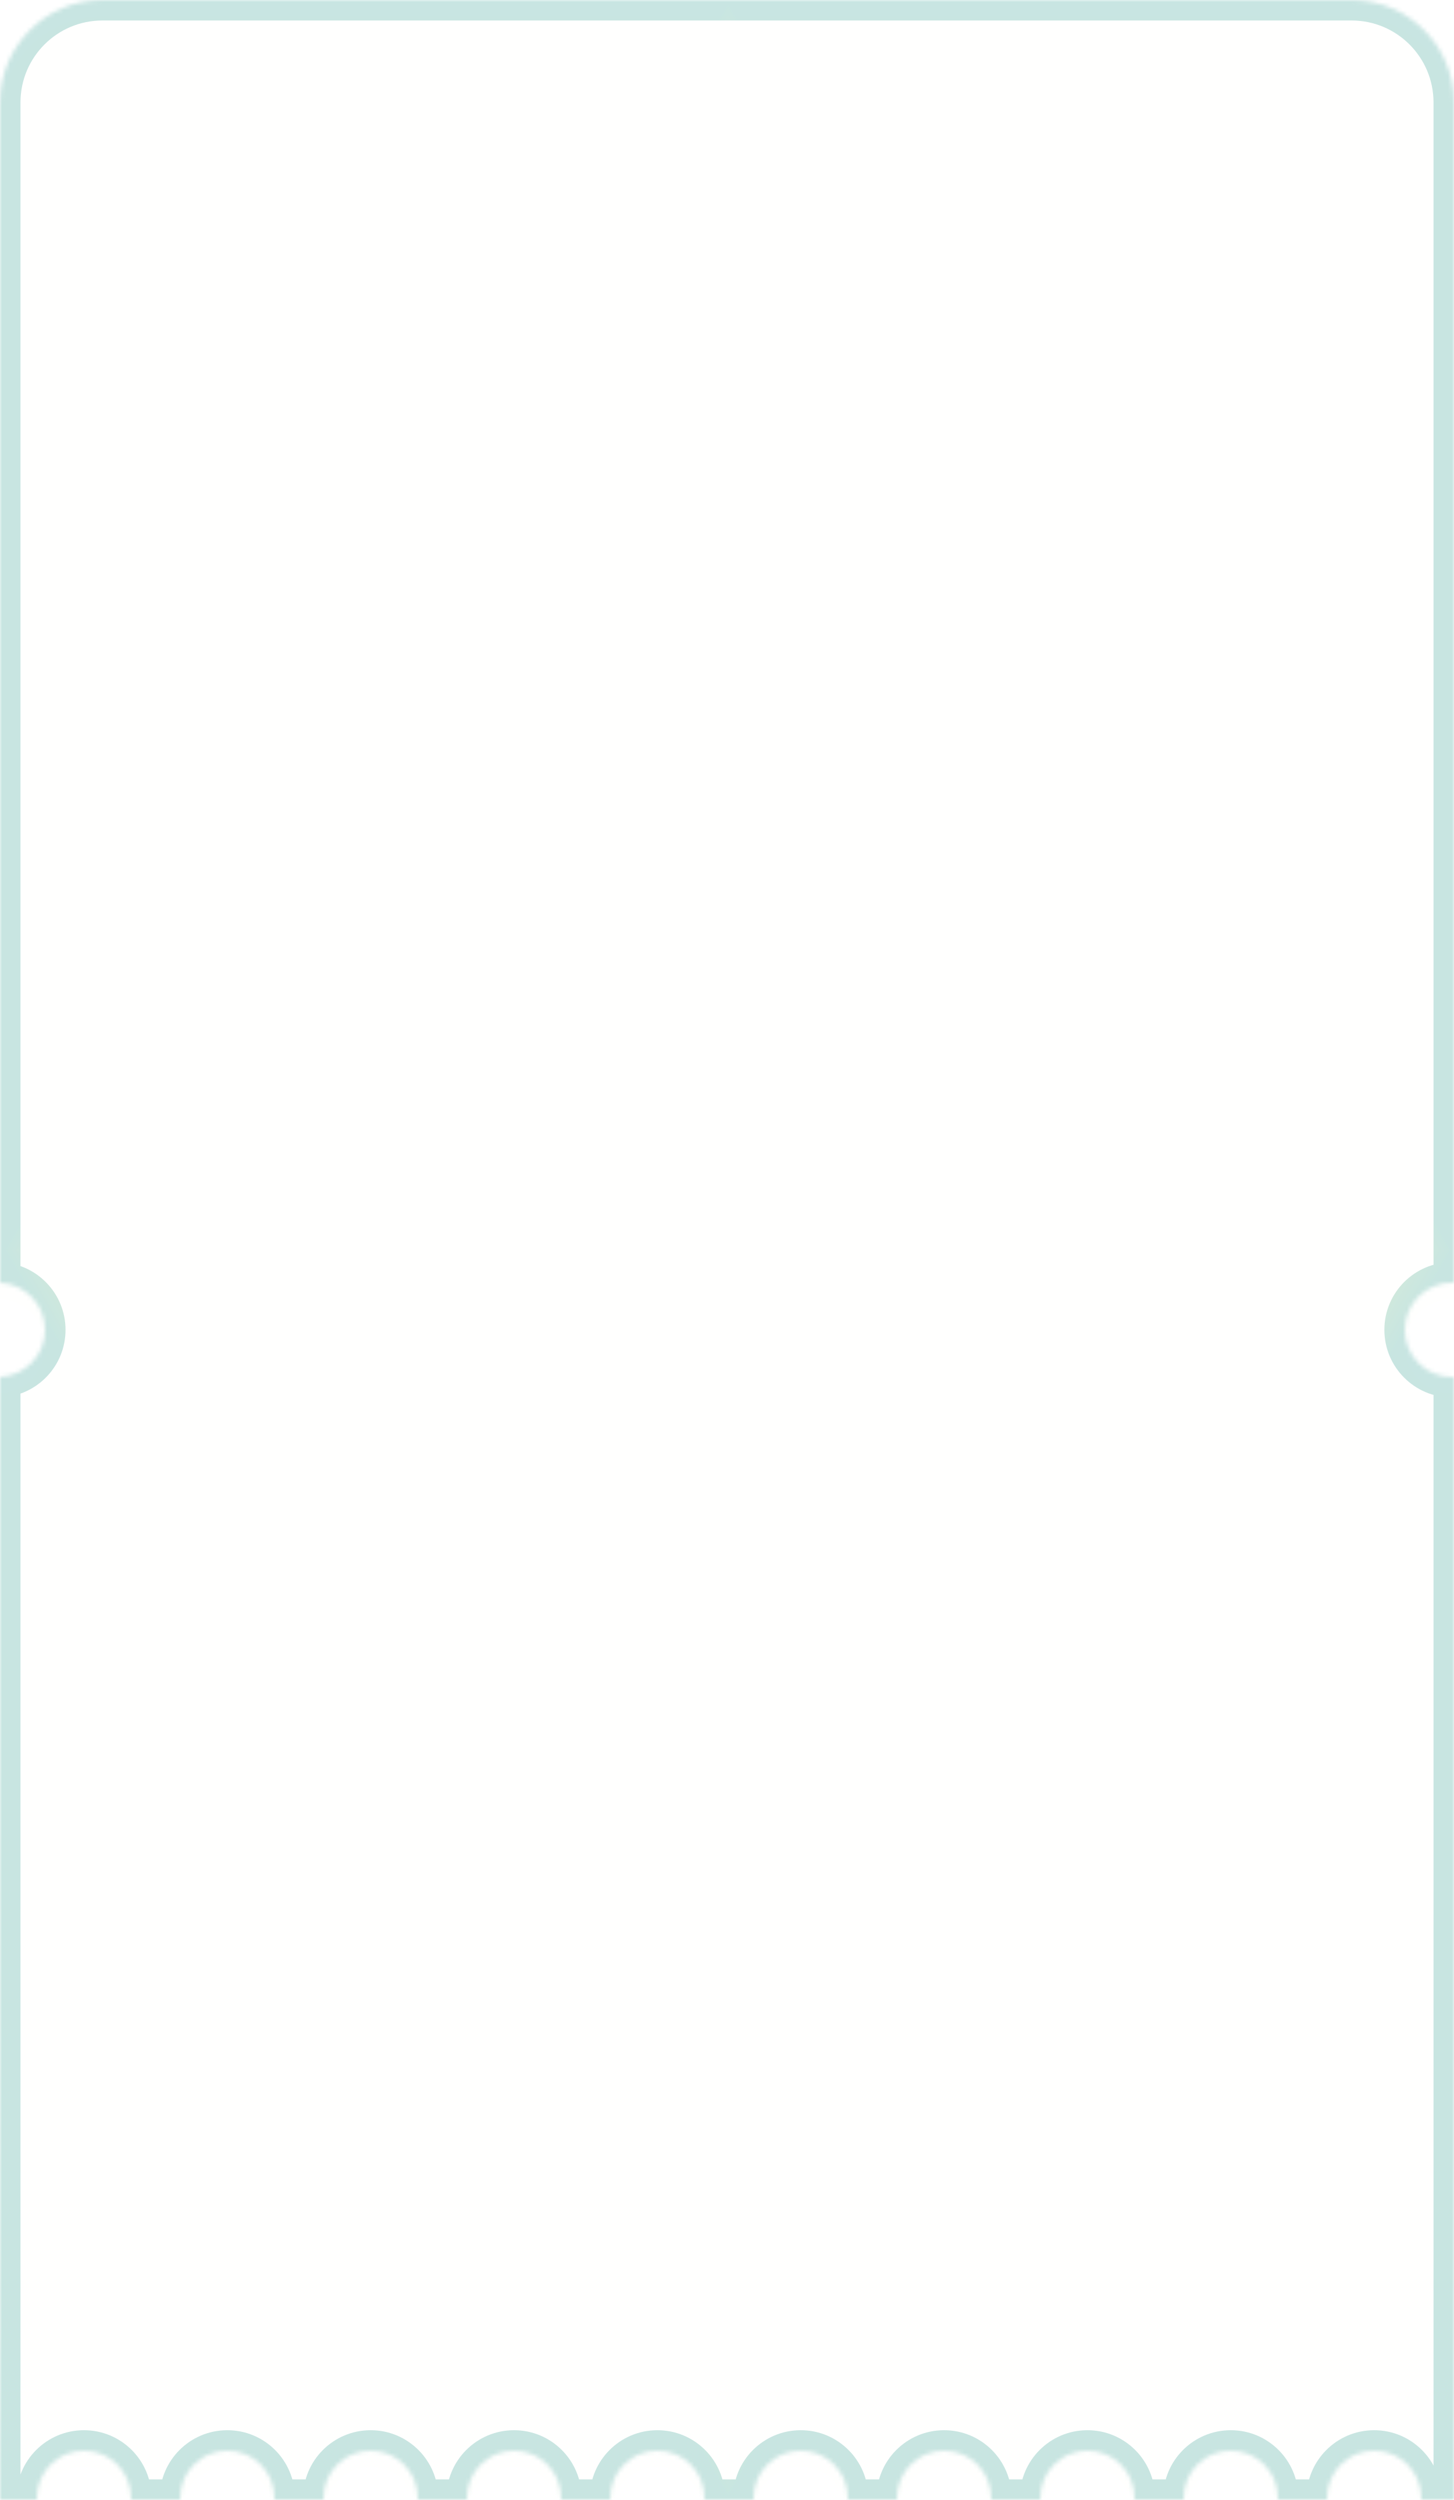 <svg width="355" height="610" viewBox="0 0 355 610" fill="none" xmlns="http://www.w3.org/2000/svg">
<mask id="path-1-inside-1_56_1513" fill="white">
<path d="M330 0C343.807 0 355 11.193 355 25V313.012C354.834 313.005 354.668 313 354.5 313C348.149 313 343 318.149 343 324.5C343 330.851 348.149 336 354.5 336C354.668 336 354.834 335.994 355 335.987V610H346.987C346.994 609.834 347 609.668 347 609.5C347 603.149 341.851 598 335.5 598C329.149 598 324 603.149 324 609.5C324 609.668 324.006 609.834 324.013 610H311.987C311.994 609.834 312 609.668 312 609.5C312 603.149 306.851 598 300.5 598C294.149 598 289 603.149 289 609.5C289 609.668 289.006 609.834 289.013 610H276.987C276.994 609.834 277 609.668 277 609.5C277 603.149 271.851 598 265.5 598C259.149 598 254 603.149 254 609.5C254 609.668 254.006 609.834 254.013 610H241.987C241.994 609.834 242 609.668 242 609.5C242 603.149 236.851 598 230.5 598C224.149 598 219 603.149 219 609.5C219 609.668 219.006 609.834 219.013 610H206.987C206.994 609.834 207 609.668 207 609.5C207 603.149 201.851 598 195.5 598C189.149 598 184 603.149 184 609.5C184 609.668 184.006 609.834 184.013 610H171.987C171.994 609.834 172 609.668 172 609.5C172 603.149 166.851 598 160.5 598C154.149 598 149 603.149 149 609.5C149 609.668 149.006 609.834 149.013 610H136.987C136.994 609.834 137 609.668 137 609.5C137 603.149 131.851 598 125.5 598C119.149 598 114 603.149 114 609.5C114 609.668 114.006 609.834 114.013 610H101.987C101.994 609.834 102 609.668 102 609.5C102 603.149 96.851 598 90.5 598C84.149 598 79 603.149 79 609.5C79 609.668 79.006 609.834 79.013 610H66.987C66.994 609.834 67 609.668 67 609.5C67 603.149 61.851 598 55.5 598C49.149 598 44 603.149 44 609.5C44 609.668 44.006 609.834 44.013 610H31.987C31.994 609.834 32 609.668 32 609.5C32 603.149 26.851 598 20.5 598C14.149 598 9 603.149 9 609.5C9 609.668 9.006 609.834 9.013 610H0V335.987C6.119 335.725 11 330.684 11 324.5C11 318.316 6.119 313.274 0 313.012V25C3.54365e-06 11.193 11.193 4.6306e-07 25 0H330Z"/>
</mask>
<g filter="url(#filter0_i_56_1513)">
<path d="M330 0C343.807 0 355 11.193 355 25V313.012C354.834 313.005 354.668 313 354.5 313C348.149 313 343 318.149 343 324.5C343 330.851 348.149 336 354.5 336C354.668 336 354.834 335.994 355 335.987V610H346.987C346.994 609.834 347 609.668 347 609.5C347 603.149 341.851 598 335.5 598C329.149 598 324 603.149 324 609.5C324 609.668 324.006 609.834 324.013 610H311.987C311.994 609.834 312 609.668 312 609.5C312 603.149 306.851 598 300.5 598C294.149 598 289 603.149 289 609.5C289 609.668 289.006 609.834 289.013 610H276.987C276.994 609.834 277 609.668 277 609.5C277 603.149 271.851 598 265.5 598C259.149 598 254 603.149 254 609.5C254 609.668 254.006 609.834 254.013 610H241.987C241.994 609.834 242 609.668 242 609.5C242 603.149 236.851 598 230.5 598C224.149 598 219 603.149 219 609.5C219 609.668 219.006 609.834 219.013 610H206.987C206.994 609.834 207 609.668 207 609.5C207 603.149 201.851 598 195.5 598C189.149 598 184 603.149 184 609.5C184 609.668 184.006 609.834 184.013 610H171.987C171.994 609.834 172 609.668 172 609.5C172 603.149 166.851 598 160.5 598C154.149 598 149 603.149 149 609.5C149 609.668 149.006 609.834 149.013 610H136.987C136.994 609.834 137 609.668 137 609.5C137 603.149 131.851 598 125.5 598C119.149 598 114 603.149 114 609.5C114 609.668 114.006 609.834 114.013 610H101.987C101.994 609.834 102 609.668 102 609.5C102 603.149 96.851 598 90.5 598C84.149 598 79 603.149 79 609.5C79 609.668 79.006 609.834 79.013 610H66.987C66.994 609.834 67 609.668 67 609.5C67 603.149 61.851 598 55.5 598C49.149 598 44 603.149 44 609.5C44 609.668 44.006 609.834 44.013 610H31.987C31.994 609.834 32 609.668 32 609.5C32 603.149 26.851 598 20.5 598C14.149 598 9 603.149 9 609.5C9 609.668 9.006 609.834 9.013 610H0V335.987C6.119 335.725 11 330.684 11 324.5C11 318.316 6.119 313.274 0 313.012V25C3.54365e-06 11.193 11.193 4.6306e-07 25 0H330Z" fill="#FFFFFE"/>
</g>
<g clip-path="url(#paint0_diamond_56_1513_clip_path)" data-figma-skip-parse="true" mask="url(#path-1-inside-1_56_1513)"><g transform="matrix(-0 0.305 -0.177 -0 177.75 305)"><rect x="0" y="0" width="1016.88" height="1031.01" fill="url(#paint0_diamond_56_1513)" opacity="0.24" shape-rendering="crispEdges"/><rect x="0" y="0" width="1016.88" height="1031.01" transform="scale(1 -1)" fill="url(#paint0_diamond_56_1513)" opacity="0.24" shape-rendering="crispEdges"/><rect x="0" y="0" width="1016.88" height="1031.01" transform="scale(-1 1)" fill="url(#paint0_diamond_56_1513)" opacity="0.24" shape-rendering="crispEdges"/><rect x="0" y="0" width="1016.88" height="1031.01" transform="scale(-1)" fill="url(#paint0_diamond_56_1513)" opacity="0.24" shape-rendering="crispEdges"/></g></g><path d="M355 313.012L354.787 318.007L360 318.23V313.012H355ZM355 335.987H360V330.769L354.787 330.992L355 335.987ZM355 610V615H360V610H355ZM346.987 610L341.992 609.786L341.769 615H346.987V610ZM324.013 610V615H329.231L329.008 609.786L324.013 610ZM311.987 610L306.992 609.786L306.769 615H311.987V610ZM289.013 610V615H294.231L294.008 609.786L289.013 610ZM276.987 610L271.992 609.786L271.769 615H276.987V610ZM254.013 610V615H259.231L259.008 609.786L254.013 610ZM241.987 610L236.992 609.786L236.769 615H241.987V610ZM219.013 610V615H224.231L224.008 609.786L219.013 610ZM206.987 610L201.992 609.786L201.769 615H206.987V610ZM184.013 610V615H189.231L189.008 609.786L184.013 610ZM171.987 610L166.992 609.786L166.769 615H171.987V610ZM149.013 610V615H154.231L154.008 609.786L149.013 610ZM136.987 610L131.992 609.786L131.769 615H136.987V610ZM114.013 610V615H119.231L119.008 609.786L114.013 610ZM101.987 610L96.992 609.786L96.769 615H101.987V610ZM79.013 610V615H84.231L84.008 609.786L79.013 610ZM66.987 610L61.992 609.786L61.769 615H66.987V610ZM44.013 610V615H49.231L49.008 609.786L44.013 610ZM31.987 610L26.992 609.786L26.769 615H31.987V610ZM9.013 610V615H14.231L14.008 609.786L9.013 610ZM0 610H-5V615H0V610ZM0 335.987L-0.214 330.992L-5 331.197V335.987H0ZM0 313.012H-5V317.802L-0.214 318.007L0 313.012ZM0 25L-5 25V25H0ZM25 0V-5V0ZM330 0V5C341.046 5 350 13.954 350 25H355H360C360 8.431 346.569 -5 330 -5V0ZM355 25H350V313.012H355H360V25H355ZM355 313.012L355.213 308.016C354.999 308.007 354.758 308 354.5 308V313V318C354.577 318 354.669 318.002 354.787 318.007L355 313.012ZM354.5 313V308C345.387 308 338 315.387 338 324.5H343H348C348 320.91 350.91 318 354.5 318V313ZM343 324.5H338C338 333.613 345.387 341 354.5 341V336V331C350.91 331 348 328.09 348 324.5H343ZM354.5 336V341C354.774 341 355.023 340.991 355.213 340.983L355 335.987L354.787 330.992C354.645 330.998 354.561 331 354.5 331V336ZM355 335.987H350V610H355H360V335.987H355ZM355 610V605H346.987V610V615H355V610ZM346.987 610L351.983 610.214C351.991 610.023 352 609.773 352 609.5H347H342C342 609.562 341.998 609.646 341.992 609.786L346.987 610ZM347 609.5H352C352 600.387 344.613 593 335.5 593V598V603C339.09 603 342 605.91 342 609.5H347ZM335.5 598V593C326.387 593 319 600.387 319 609.5H324H329C329 605.91 331.91 603 335.5 603V598ZM324 609.5H319C319 609.773 319.009 610.023 319.017 610.214L324.013 610L329.008 609.786C329.002 609.646 329 609.562 329 609.5H324ZM324.013 610V605H311.987V610V615H324.013V610ZM311.987 610L316.983 610.214C316.991 610.023 317 609.773 317 609.5H312H307C307 609.562 306.998 609.646 306.992 609.786L311.987 610ZM312 609.5H317C317 600.387 309.613 593 300.5 593V598V603C304.09 603 307 605.91 307 609.5H312ZM300.5 598V593C291.387 593 284 600.387 284 609.5H289H294C294 605.91 296.91 603 300.5 603V598ZM289 609.5H284C284 609.773 284.009 610.023 284.017 610.214L289.013 610L294.008 609.786C294.002 609.646 294 609.562 294 609.5H289ZM289.013 610V605H276.987V610V615H289.013V610ZM276.987 610L281.983 610.214C281.991 610.023 282 609.773 282 609.5H277H272C272 609.562 271.998 609.646 271.992 609.786L276.987 610ZM277 609.5H282C282 600.387 274.613 593 265.5 593V598V603C269.09 603 272 605.91 272 609.5H277ZM265.5 598V593C256.387 593 249 600.387 249 609.5H254H259C259 605.91 261.91 603 265.5 603V598ZM254 609.5H249C249 609.773 249.009 610.023 249.017 610.214L254.013 610L259.008 609.786C259.002 609.646 259 609.562 259 609.5H254ZM254.013 610V605H241.987V610V615H254.013V610ZM241.987 610L246.983 610.214C246.991 610.023 247 609.773 247 609.5H242H237C237 609.562 236.998 609.646 236.992 609.786L241.987 610ZM242 609.5H247C247 600.387 239.613 593 230.5 593V598V603C234.09 603 237 605.91 237 609.5H242ZM230.5 598V593C221.387 593 214 600.387 214 609.5H219H224C224 605.91 226.91 603 230.5 603V598ZM219 609.5H214C214 609.773 214.009 610.023 214.017 610.214L219.013 610L224.008 609.786C224.002 609.646 224 609.562 224 609.5H219ZM219.013 610V605H206.987V610V615H219.013V610ZM206.987 610L211.983 610.214C211.991 610.023 212 609.773 212 609.5H207H202C202 609.562 201.998 609.646 201.992 609.786L206.987 610ZM207 609.5H212C212 600.387 204.613 593 195.5 593V598V603C199.09 603 202 605.91 202 609.5H207ZM195.5 598V593C186.387 593 179 600.387 179 609.5H184H189C189 605.91 191.91 603 195.5 603V598ZM184 609.5H179C179 609.773 179.009 610.023 179.017 610.214L184.013 610L189.008 609.786C189.002 609.646 189 609.562 189 609.5H184ZM184.013 610V605H171.987V610V615H184.013V610ZM171.987 610L176.983 610.214C176.991 610.023 177 609.773 177 609.5H172H167C167 609.562 166.998 609.646 166.992 609.786L171.987 610ZM172 609.5H177C177 600.387 169.613 593 160.5 593V598V603C164.09 603 167 605.91 167 609.5H172ZM160.5 598V593C151.387 593 144 600.387 144 609.5H149H154C154 605.91 156.91 603 160.5 603V598ZM149 609.5H144C144 609.773 144.009 610.023 144.017 610.214L149.013 610L154.008 609.786C154.002 609.646 154 609.562 154 609.5H149ZM149.013 610V605H136.987V610V615H149.013V610ZM136.987 610L141.983 610.214C141.991 610.023 142 609.773 142 609.5H137H132C132 609.562 131.998 609.646 131.992 609.786L136.987 610ZM137 609.5H142C142 600.387 134.613 593 125.5 593V598V603C129.09 603 132 605.91 132 609.5H137ZM125.5 598V593C116.387 593 109 600.387 109 609.5H114H119C119 605.91 121.91 603 125.5 603V598ZM114 609.5H109C109 609.773 109.009 610.023 109.017 610.214L114.013 610L119.008 609.786C119.002 609.646 119 609.562 119 609.5H114ZM114.013 610V605H101.987V610V615H114.013V610ZM101.987 610L106.983 610.214C106.991 610.023 107 609.773 107 609.5H102H97C97 609.562 96.998 609.646 96.992 609.786L101.987 610ZM102 609.5H107C107 600.387 99.613 593 90.5 593V598V603C94.09 603 97 605.91 97 609.5H102ZM90.5 598V593C81.387 593 74 600.387 74 609.5H79H84C84 605.91 86.91 603 90.5 603V598ZM79 609.5H74C74 609.773 74.009 610.023 74.017 610.214L79.013 610L84.008 609.786C84.002 609.646 84 609.562 84 609.5H79ZM79.013 610V605H66.987V610V615H79.013V610ZM66.987 610L71.983 610.214C71.991 610.023 72 609.773 72 609.5H67H62C62 609.562 61.998 609.646 61.992 609.786L66.987 610ZM67 609.5H72C72 600.387 64.613 593 55.5 593V598V603C59.09 603 62 605.91 62 609.5H67ZM55.5 598V593C46.387 593 39 600.387 39 609.5H44H49C49 605.91 51.91 603 55.5 603V598ZM44 609.5H39C39 609.773 39.009 610.023 39.017 610.214L44.013 610L49.008 609.786C49.002 609.646 49 609.562 49 609.5H44ZM44.013 610V605H31.987V610V615H44.013V610ZM31.987 610L36.983 610.214C36.991 610.023 37 609.773 37 609.5H32H27C27 609.562 26.998 609.646 26.992 609.786L31.987 610ZM32 609.5H37C37 600.387 29.613 593 20.5 593V598V603C24.09 603 27 605.91 27 609.5H32ZM20.5 598V593C11.387 593 4 600.387 4 609.5H9H14C14 605.91 16.91 603 20.5 603V598ZM9 609.5H4C4 609.773 4.009 610.023 4.017 610.214L9.013 610L14.008 609.786C14.002 609.646 14 609.562 14 609.5H9ZM9.013 610V605H0V610V615H9.013V610ZM0 610H5V335.987H0H-5V610H0ZM0 335.987L0.214 340.983C8.996 340.607 16 333.375 16 324.5H11H6C6 327.993 3.242 330.844 -0.214 330.992L0 335.987ZM11 324.5H16C16 315.626 8.997 308.392 0.214 308.016L0 313.012L-0.214 318.007C3.242 318.155 6 321.007 6 324.5H11ZM0 313.012H5V25H0H-5V313.012H0ZM0 25L5 25C5 13.954 13.954 5 25 5V0V-5C8.431 -5 -5 8.431 -5 25L0 25ZM25 0V5H330V0V-5H25V0Z" data-figma-gradient-fill="{&#34;type&#34;:&#34;GRADIENT_DIAMOND&#34;,&#34;stops&#34;:[{&#34;color&#34;:{&#34;r&#34;:1.0,&#34;g&#34;:0.065095171332359314,&#34;b&#34;:0.065095171332359314,&#34;a&#34;:1.0},&#34;position&#34;:0.076917678117752075},{&#34;color&#34;:{&#34;r&#34;:0.049779951572418213,&#34;g&#34;:0.22398695349693298,&#34;b&#34;:1.0,&#34;a&#34;:1.0},&#34;position&#34;:0.33172887563705444},{&#34;color&#34;:{&#34;r&#34;:1.0,&#34;g&#34;:0.91917753219604492,&#34;b&#34;:0.030130239203572273,&#34;a&#34;:1.0},&#34;position&#34;:0.65865641832351685},{&#34;color&#34;:{&#34;r&#34;:0.090500093996524811,&#34;g&#34;:0.57688212394714355,&#34;b&#34;:0.52013731002807617,&#34;a&#34;:1.0},&#34;position&#34;:1.0}],&#34;stopsVar&#34;:[{&#34;color&#34;:{&#34;r&#34;:1.0,&#34;g&#34;:0.065095171332359314,&#34;b&#34;:0.065095171332359314,&#34;a&#34;:1.0},&#34;position&#34;:0.076917678117752075},{&#34;color&#34;:{&#34;r&#34;:0.049779951572418213,&#34;g&#34;:0.22398695349693298,&#34;b&#34;:1.0,&#34;a&#34;:1.0},&#34;position&#34;:0.33172887563705444},{&#34;color&#34;:{&#34;r&#34;:1.0,&#34;g&#34;:0.91917753219604492,&#34;b&#34;:0.030130239203572273,&#34;a&#34;:1.0},&#34;position&#34;:0.65865641832351685},{&#34;color&#34;:{&#34;r&#34;:0.090500093996524811,&#34;g&#34;:0.57688212394714355,&#34;b&#34;:0.52013731002807617,&#34;a&#34;:1.0},&#34;position&#34;:1.0}],&#34;transform&#34;:{&#34;m00&#34;:-0.49999997019767761,&#34;m01&#34;:-355.0,&#34;m02&#34;:355.50,&#34;m10&#34;:610.0,&#34;m11&#34;:-0.29098361730575562,&#34;m12&#34;:0.14549179375171661},&#34;opacity&#34;:0.23999999463558197,&#34;blendMode&#34;:&#34;NORMAL&#34;,&#34;visible&#34;:true}" mask="url(#path-1-inside-1_56_1513)"/>
<defs>
<filter id="filter0_i_56_1513" x="0" y="0" width="355" height="614" filterUnits="userSpaceOnUse" color-interpolation-filters="sRGB">
<feFlood flood-opacity="0" result="BackgroundImageFix"/>
<feBlend mode="normal" in="SourceGraphic" in2="BackgroundImageFix" result="shape"/>
<feColorMatrix in="SourceAlpha" type="matrix" values="0 0 0 0 0 0 0 0 0 0 0 0 0 0 0 0 0 0 127 0" result="hardAlpha"/>
<feOffset dy="4"/>
<feGaussianBlur stdDeviation="2"/>
<feComposite in2="hardAlpha" operator="arithmetic" k2="-1" k3="1"/>
<feColorMatrix type="matrix" values="0 0 0 0 0 0 0 0 0 0 0 0 0 0 0 0 0 0 0.25 0"/>
<feBlend mode="normal" in2="shape" result="effect1_innerShadow_56_1513"/>
</filter>
<clipPath id="paint0_diamond_56_1513_clip_path"><path d="M355 313.012L354.787 318.007L360 318.23V313.012H355ZM355 335.987H360V330.769L354.787 330.992L355 335.987ZM355 610V615H360V610H355ZM346.987 610L341.992 609.786L341.769 615H346.987V610ZM324.013 610V615H329.231L329.008 609.786L324.013 610ZM311.987 610L306.992 609.786L306.769 615H311.987V610ZM289.013 610V615H294.231L294.008 609.786L289.013 610ZM276.987 610L271.992 609.786L271.769 615H276.987V610ZM254.013 610V615H259.231L259.008 609.786L254.013 610ZM241.987 610L236.992 609.786L236.769 615H241.987V610ZM219.013 610V615H224.231L224.008 609.786L219.013 610ZM206.987 610L201.992 609.786L201.769 615H206.987V610ZM184.013 610V615H189.231L189.008 609.786L184.013 610ZM171.987 610L166.992 609.786L166.769 615H171.987V610ZM149.013 610V615H154.231L154.008 609.786L149.013 610ZM136.987 610L131.992 609.786L131.769 615H136.987V610ZM114.013 610V615H119.231L119.008 609.786L114.013 610ZM101.987 610L96.992 609.786L96.769 615H101.987V610ZM79.013 610V615H84.231L84.008 609.786L79.013 610ZM66.987 610L61.992 609.786L61.769 615H66.987V610ZM44.013 610V615H49.231L49.008 609.786L44.013 610ZM31.987 610L26.992 609.786L26.769 615H31.987V610ZM9.013 610V615H14.231L14.008 609.786L9.013 610ZM0 610H-5V615H0V610ZM0 335.987L-0.214 330.992L-5 331.197V335.987H0ZM0 313.012H-5V317.802L-0.214 318.007L0 313.012ZM0 25L-5 25V25H0ZM25 0V-5V0ZM330 0V5C341.046 5 350 13.954 350 25H355H360C360 8.431 346.569 -5 330 -5V0ZM355 25H350V313.012H355H360V25H355ZM355 313.012L355.213 308.016C354.999 308.007 354.758 308 354.5 308V313V318C354.577 318 354.669 318.002 354.787 318.007L355 313.012ZM354.5 313V308C345.387 308 338 315.387 338 324.5H343H348C348 320.91 350.91 318 354.5 318V313ZM343 324.5H338C338 333.613 345.387 341 354.5 341V336V331C350.91 331 348 328.09 348 324.5H343ZM354.5 336V341C354.774 341 355.023 340.991 355.213 340.983L355 335.987L354.787 330.992C354.645 330.998 354.561 331 354.5 331V336ZM355 335.987H350V610H355H360V335.987H355ZM355 610V605H346.987V610V615H355V610ZM346.987 610L351.983 610.214C351.991 610.023 352 609.773 352 609.5H347H342C342 609.562 341.998 609.646 341.992 609.786L346.987 610ZM347 609.5H352C352 600.387 344.613 593 335.5 593V598V603C339.09 603 342 605.91 342 609.5H347ZM335.5 598V593C326.387 593 319 600.387 319 609.5H324H329C329 605.91 331.91 603 335.5 603V598ZM324 609.5H319C319 609.773 319.009 610.023 319.017 610.214L324.013 610L329.008 609.786C329.002 609.646 329 609.562 329 609.5H324ZM324.013 610V605H311.987V610V615H324.013V610ZM311.987 610L316.983 610.214C316.991 610.023 317 609.773 317 609.5H312H307C307 609.562 306.998 609.646 306.992 609.786L311.987 610ZM312 609.5H317C317 600.387 309.613 593 300.5 593V598V603C304.09 603 307 605.91 307 609.5H312ZM300.5 598V593C291.387 593 284 600.387 284 609.5H289H294C294 605.91 296.91 603 300.5 603V598ZM289 609.5H284C284 609.773 284.009 610.023 284.017 610.214L289.013 610L294.008 609.786C294.002 609.646 294 609.562 294 609.5H289ZM289.013 610V605H276.987V610V615H289.013V610ZM276.987 610L281.983 610.214C281.991 610.023 282 609.773 282 609.5H277H272C272 609.562 271.998 609.646 271.992 609.786L276.987 610ZM277 609.5H282C282 600.387 274.613 593 265.5 593V598V603C269.09 603 272 605.91 272 609.5H277ZM265.5 598V593C256.387 593 249 600.387 249 609.5H254H259C259 605.91 261.91 603 265.5 603V598ZM254 609.5H249C249 609.773 249.009 610.023 249.017 610.214L254.013 610L259.008 609.786C259.002 609.646 259 609.562 259 609.5H254ZM254.013 610V605H241.987V610V615H254.013V610ZM241.987 610L246.983 610.214C246.991 610.023 247 609.773 247 609.5H242H237C237 609.562 236.998 609.646 236.992 609.786L241.987 610ZM242 609.5H247C247 600.387 239.613 593 230.5 593V598V603C234.09 603 237 605.91 237 609.5H242ZM230.5 598V593C221.387 593 214 600.387 214 609.5H219H224C224 605.91 226.91 603 230.5 603V598ZM219 609.5H214C214 609.773 214.009 610.023 214.017 610.214L219.013 610L224.008 609.786C224.002 609.646 224 609.562 224 609.5H219ZM219.013 610V605H206.987V610V615H219.013V610ZM206.987 610L211.983 610.214C211.991 610.023 212 609.773 212 609.5H207H202C202 609.562 201.998 609.646 201.992 609.786L206.987 610ZM207 609.5H212C212 600.387 204.613 593 195.5 593V598V603C199.09 603 202 605.91 202 609.5H207ZM195.5 598V593C186.387 593 179 600.387 179 609.5H184H189C189 605.91 191.91 603 195.5 603V598ZM184 609.5H179C179 609.773 179.009 610.023 179.017 610.214L184.013 610L189.008 609.786C189.002 609.646 189 609.562 189 609.5H184ZM184.013 610V605H171.987V610V615H184.013V610ZM171.987 610L176.983 610.214C176.991 610.023 177 609.773 177 609.5H172H167C167 609.562 166.998 609.646 166.992 609.786L171.987 610ZM172 609.5H177C177 600.387 169.613 593 160.5 593V598V603C164.09 603 167 605.91 167 609.5H172ZM160.5 598V593C151.387 593 144 600.387 144 609.5H149H154C154 605.91 156.91 603 160.5 603V598ZM149 609.5H144C144 609.773 144.009 610.023 144.017 610.214L149.013 610L154.008 609.786C154.002 609.646 154 609.562 154 609.5H149ZM149.013 610V605H136.987V610V615H149.013V610ZM136.987 610L141.983 610.214C141.991 610.023 142 609.773 142 609.5H137H132C132 609.562 131.998 609.646 131.992 609.786L136.987 610ZM137 609.5H142C142 600.387 134.613 593 125.5 593V598V603C129.09 603 132 605.91 132 609.5H137ZM125.5 598V593C116.387 593 109 600.387 109 609.5H114H119C119 605.91 121.91 603 125.5 603V598ZM114 609.5H109C109 609.773 109.009 610.023 109.017 610.214L114.013 610L119.008 609.786C119.002 609.646 119 609.562 119 609.5H114ZM114.013 610V605H101.987V610V615H114.013V610ZM101.987 610L106.983 610.214C106.991 610.023 107 609.773 107 609.5H102H97C97 609.562 96.998 609.646 96.992 609.786L101.987 610ZM102 609.5H107C107 600.387 99.613 593 90.5 593V598V603C94.09 603 97 605.91 97 609.5H102ZM90.5 598V593C81.387 593 74 600.387 74 609.5H79H84C84 605.91 86.91 603 90.5 603V598ZM79 609.5H74C74 609.773 74.009 610.023 74.017 610.214L79.013 610L84.008 609.786C84.002 609.646 84 609.562 84 609.5H79ZM79.013 610V605H66.987V610V615H79.013V610ZM66.987 610L71.983 610.214C71.991 610.023 72 609.773 72 609.5H67H62C62 609.562 61.998 609.646 61.992 609.786L66.987 610ZM67 609.5H72C72 600.387 64.613 593 55.5 593V598V603C59.09 603 62 605.91 62 609.5H67ZM55.5 598V593C46.387 593 39 600.387 39 609.5H44H49C49 605.91 51.91 603 55.5 603V598ZM44 609.5H39C39 609.773 39.009 610.023 39.017 610.214L44.013 610L49.008 609.786C49.002 609.646 49 609.562 49 609.5H44ZM44.013 610V605H31.987V610V615H44.013V610ZM31.987 610L36.983 610.214C36.991 610.023 37 609.773 37 609.5H32H27C27 609.562 26.998 609.646 26.992 609.786L31.987 610ZM32 609.5H37C37 600.387 29.613 593 20.5 593V598V603C24.09 603 27 605.91 27 609.5H32ZM20.5 598V593C11.387 593 4 600.387 4 609.5H9H14C14 605.91 16.91 603 20.5 603V598ZM9 609.5H4C4 609.773 4.009 610.023 4.017 610.214L9.013 610L14.008 609.786C14.002 609.646 14 609.562 14 609.5H9ZM9.013 610V605H0V610V615H9.013V610ZM0 610H5V335.987H0H-5V610H0ZM0 335.987L0.214 340.983C8.996 340.607 16 333.375 16 324.5H11H6C6 327.993 3.242 330.844 -0.214 330.992L0 335.987ZM11 324.5H16C16 315.626 8.997 308.392 0.214 308.016L0 313.012L-0.214 318.007C3.242 318.155 6 321.007 6 324.5H11ZM0 313.012H5V25H0H-5V313.012H0ZM0 25L5 25C5 13.954 13.954 5 25 5V0V-5C8.431 -5 -5 8.431 -5 25L0 25ZM25 0V5H330V0V-5H25V0Z" mask="url(#path-1-inside-1_56_1513)"/></clipPath><linearGradient id="paint0_diamond_56_1513" x1="0" y1="0" x2="500" y2="500" gradientUnits="userSpaceOnUse">
<stop offset="0.077" stop-color="#FF1111"/>
<stop offset="0.332" stop-color="#0D39FF"/>
<stop offset="0.659" stop-color="#FFEA08"/>
<stop offset="1" stop-color="#179385"/>
</linearGradient>
</defs>
</svg>
